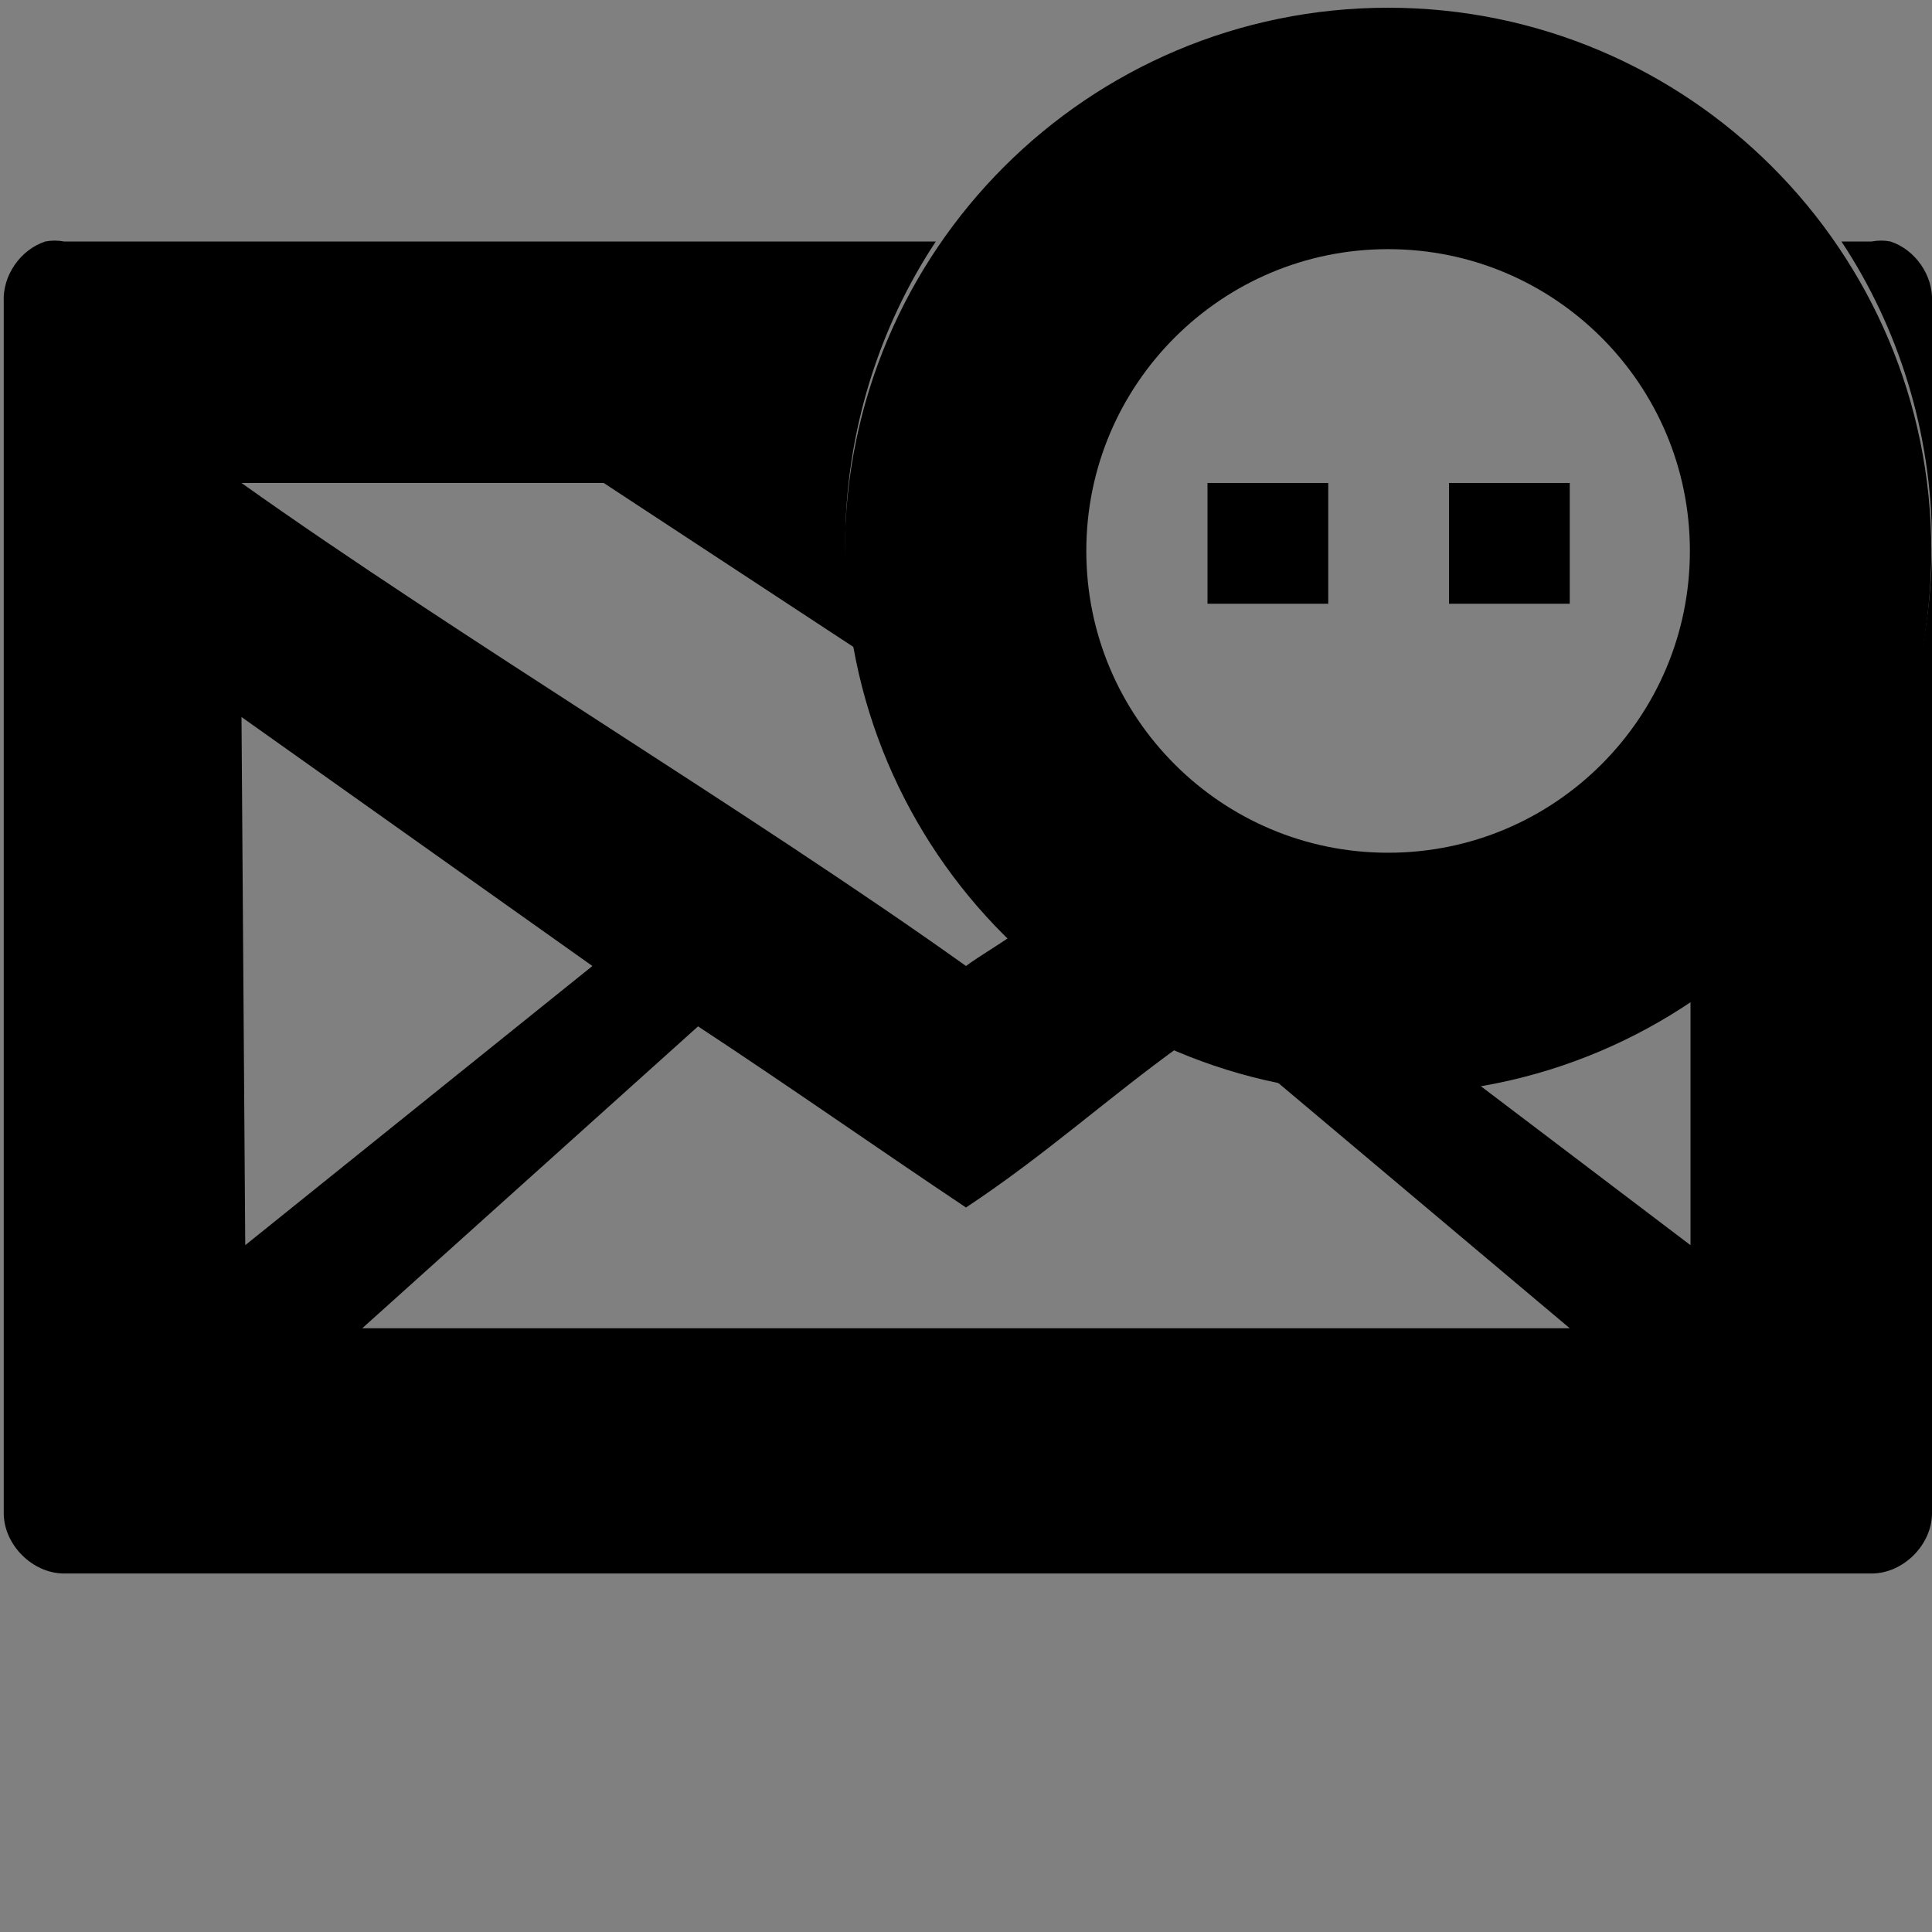 <?xml version="1.0" encoding="UTF-8" standalone="no"?>
<!-- Created with Inkscape (http://www.inkscape.org/) -->

<svg xmlns:dc="http://purl.org/dc/elements/1.1/" xmlns:cc="http://creativecommons.org/ns#" xmlns:rdf="http://www.w3.org/1999/02/22-rdf-syntax-ns#" xmlns:svg="http://www.w3.org/2000/svg" xmlns="http://www.w3.org/2000/svg" xmlns:xlink="http://www.w3.org/1999/xlink" xmlns:sodipodi="http://sodipodi.sourceforge.net/DTD/sodipodi-0.dtd" xmlns:inkscape="http://www.inkscape.org/namespaces/inkscape" width="16" height="16" id="svg39216" version="1.1" inkscape:version="0.48.4 r9939" sodipodi:docname="mailnag-symbolic.svg">
   <rect width="100%" height="100%" fill="#808080" stroke="none"/>
   <defs id="defs39218">
      <radialGradient inkscape:collect="always" xlink:href="#linearGradient7207" id="radialGradient7444" gradientUnits="userSpaceOnUse" gradientTransform="matrix(1.143,0,0,1.143,-1.536,-0.536)" cx="10.75" cy="3.75" fx="10.75" fy="3.75" r="4.083" />
      <linearGradient inkscape:collect="always" id="linearGradient7207">
         <stop style="stop-color:#ffeca2;stop-opacity:1" offset="0" id="stop7209" />
         <stop style="stop-color:#efbe00;stop-opacity:1" offset="1" id="stop7211" />
      </linearGradient>
      <linearGradient inkscape:collect="always" xlink:href="#linearGradient7158" id="linearGradient7446" gradientUnits="userSpaceOnUse" x1="9.583" y1="2.583" x2="13.083" y2="6.083" />
      <linearGradient inkscape:collect="always" id="linearGradient7158">
         <stop style="stop-color:white;stop-opacity:1;" offset="0" id="stop7160" />
         <stop style="stop-color:white;stop-opacity:0;" offset="1" id="stop7162" />
      </linearGradient>
      <radialGradient inkscape:collect="always" xlink:href="#linearGradient7207" id="radialGradient39315" gradientUnits="userSpaceOnUse" gradientTransform="matrix(1.143,0,0,1.143,-1.536,-0.536)" cx="10.75" cy="3.75" fx="10.75" fy="3.75" r="4.083" />
      <radialGradient inkscape:collect="always" xlink:href="#linearGradient7207" id="radialGradient39330" gradientUnits="userSpaceOnUse" gradientTransform="matrix(1.143,0,0,1.143,-1.536,-0.536)" cx="10.75" cy="3.75" fx="10.75" fy="3.75" r="4.083" />
      <linearGradient inkscape:collect="always" xlink:href="#linearGradient7158" id="linearGradient39334" gradientUnits="userSpaceOnUse" x1="9.583" y1="2.583" x2="13.083" y2="6.083" />
      <radialGradient inkscape:collect="always" xlink:href="#linearGradient7207" id="radialGradient39375" gradientUnits="userSpaceOnUse" gradientTransform="matrix(1.143,0,0,1.143,-1.536,-0.536)" cx="10.75" cy="3.75" fx="10.75" fy="3.75" r="4.083" />
      <linearGradient inkscape:collect="always" xlink:href="#linearGradient7158" id="linearGradient39377" gradientUnits="userSpaceOnUse" x1="9.583" y1="2.583" x2="13.083" y2="6.083" />
   </defs>
   <sodipodi:namedview id="base" pagecolor="#ffffff" bordercolor="#666666" borderopacity="1.0" inkscape:pageopacity="0.0" inkscape:pageshadow="2" inkscape:zoom="1" inkscape:cx="-247.30175" inkscape:cy="20.180365" inkscape:document-units="px" inkscape:current-layer="layer1" showgrid="false" inkscape:showpageshadow="false" inkscape:snap-page="true" inkscape:snap-bbox="true" inkscape:window-width="1366" inkscape:window-height="741" inkscape:window-x="0" inkscape:window-y="27" inkscape:window-maximized="1" showguides="true" inkscape:guide-bbox="true">
      <inkscape:grid type="xygrid" id="grid39224" empspacing="5" visible="true" enabled="true" snapvisiblegridlinesonly="true" />
   </sodipodi:namedview>
   <g inkscape:label="Layer 1" inkscape:groupmode="layer" id="layer1" transform="translate(0,-1036.362)">
      <rect y="1036.362" x="0" height="16" width="16" id="rect7418" style="opacity:0;color:black;fill:white;fill-opacity:1;fill-rule:evenodd;stroke:none;stroke-width:2;marker:none;visibility:visible;display:inline;overflow:visible;enable-background:accumulate" />
      <path style="font-size:medium;font-style:normal;font-variant:normal;font-weight:normal;font-stretch:normal;text-indent:0;text-align:start;text-decoration:none;line-height:normal;letter-spacing:normal;word-spacing:normal;text-transform:none;direction:ltr;block-progression:tb;writing-mode:lr-tb;text-anchor:start;baseline-shift:baseline;color:black;fill:black;fill-opacity:1;stroke:none;stroke-width:1px;marker:none;visibility:visible;display:inline;overflow:visible;enable-background:accumulate;font-family:Sans;-inkscape-font-specification:Sans" d="M 0.375 2 C 0.168 2.068 0.02 2.283 0.031 2.5 L 0.031 7.312 L 0.031 12.531 C 0.031 12.793 0.269 13.031 0.531 13.031 L 15.5 13.031 C 15.762 13.031 16 12.793 16 12.531 L 16 7.312 L 16 4.5 C 16 6.068 15.216 7.444 14 8.25 L 14 10.312 L 12.188 8.938 C 11.962 8.972 11.735 9 11.5 9 C 11.13 9 10.781 8.928 10.438 8.844 L 13 11 L 3 11 L 5.781 8.5 C 6.531 8.993 7.259 9.505 8 10 C 8.664 9.56 9.16 9.104 9.781 8.656 C 9.26 8.44 8.776 8.135 8.375 7.75 C 8.257 7.834 8.112 7.917 8 8 C 6.231 6.737 3.771 5.26 2 4 L 5 4 L 7.094 5.375 C 7.038 5.091 7 4.8 7 4.5 C 7 3.583 7.279 2.711 7.75 2 L 0.531 2 C 0.48 1.99 0.427 1.99 0.375 2 z M 16 4.5 L 16 2.5 C 16.011 2.283 15.863 2.068 15.656 2 C 15.605 1.99 15.552 1.99 15.5 2 L 15.25 2 C 15.721 2.711 16 3.583 16 4.5 z M 2 5.938 L 4.906 8 L 2.031 10.312 L 2 5.938 z " transform="translate(0,1036.362)" id="path39348" />
      <path inkscape:connector-curvature="0" id="path7428" d="m 28.5,1042.081 0,0.125 0.062,-0.031 -0.062,-0.094 z" style="font-size:medium;font-style:normal;font-variant:normal;font-weight:normal;font-stretch:normal;text-indent:0;text-align:start;text-decoration:none;line-height:normal;letter-spacing:normal;word-spacing:normal;text-transform:none;direction:ltr;block-progression:tb;writing-mode:lr-tb;text-anchor:start;baseline-shift:baseline;color:black;fill:#5cb4ff;fill-opacity:1;stroke:none;stroke-width:2;marker:none;visibility:visible;display:inline;overflow:visible;enable-background:accumulate;font-family:Sans;-inkscape-font-specification:Sans" />
      <rect y="1040.362" x="25" height="1" width="1" id="rect7440" style="color:black;fill:white;fill-opacity:1;fill-rule:evenodd;stroke:none;stroke-width:2;marker:none;visibility:visible;display:inline;overflow:visible;enable-background:accumulate" />
      <rect style="color:black;fill:white;fill-opacity:1;fill-rule:evenodd;stroke:none;stroke-width:2;marker:none;visibility:visible;display:inline;overflow:visible;enable-background:accumulate" id="rect7442" width="1" height="1" x="27" y="1040.362" />
      <g id="g6169" transform="matrix(1.746,0,0,1.746,67.109,-777.068)" style="fill:#0caae0;stroke:none">
         <g style="fill:#0caae0;stroke:none" id="g7434" transform="matrix(1.017,0,0,1.017,-44.194,-18.629)" />
      </g>
      <g transform="translate(43,-1.2503937e-4)" id="g6175">
         <g transform="matrix(1.017,0,0,1.017,-44.194,-18.629)" id="g6177" style="stroke:black;stroke-width:1.967;stroke-opacity:1">
            <path sodipodi:type="arc" style="color:black;fill:none;stroke:black;stroke-width:2;stroke-linecap:round;stroke-linejoin:round;stroke-miterlimit:4;stroke-opacity:1;stroke-dasharray:none;stroke-dashoffset:0;marker:none;visibility:visible;display:inline;overflow:visible;enable-background:accumulate" id="path6179" sodipodi:cx="12.5" sodipodi:cy="5.5" sodipodi:rx="3.5" sodipodi:ry="3.5" d="M 16,5.5 C 16,7.433 14.433,9 12.5,9 10.567,9 9,7.433 9,5.5 9,3.567 10.567,2 12.5,2 14.433,2 16,3.567 16,5.5 z" transform="matrix(0.983,0,0,0.983,0.19,1036.436)" />
         </g>
         <rect style="color:black;fill:black;fill-opacity:1;stroke:none;stroke-width:3;marker:none;visibility:visible;display:inline;overflow:visible;enable-background:accumulate" id="rect6181" width="1" height="1" x="-33" y="1040.362" />
         <rect y="1040.362" x="-31" height="1" width="1" id="rect6183" style="color:black;fill:black;fill-opacity:1;stroke:none;stroke-width:3;marker:none;visibility:visible;display:inline;overflow:visible;enable-background:accumulate" />
      </g>
   </g>
</svg>
